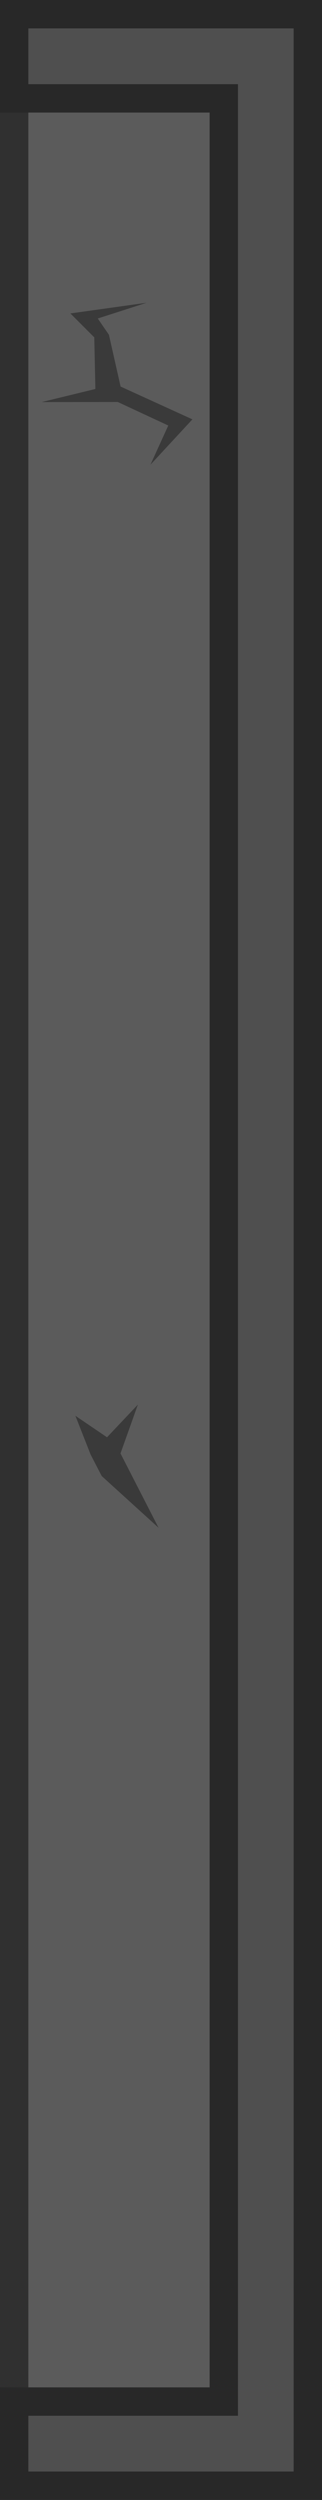 <svg xmlns="http://www.w3.org/2000/svg" width="85.866" height="665.376" viewBox="0 0 45.437 352.095"><path d="M63.383 165.248h41.437v348.095H63.383z" style="display:inline;fill:#5b5b5b;fill-opacity:1;stroke:#303030;stroke-width:4;stroke-dasharray:none;stroke-opacity:1" transform="translate(-61.383 -163.248)"/><path d="M63.383 165.248v11.855h29.582v324.384H63.383v11.856h41.437V165.248z" style="fill:#4f4f4f;fill-opacity:1;stroke:#282828;stroke-width:4;stroke-dasharray:none;stroke-opacity:1" transform="translate(-61.383 -163.248)"/><path d="m76.752 210.395 1.649 7.296 10.133 4.619-5.926 6.396 2.52-5.527-7.129-3.315-10.74.014 7.583-1.845-.156-7.27-3.373-3.37 10.766-1.507-6.902 2.22z" style="display:inline;fill:#3a3a3a;fill-opacity:1;stroke:none;stroke-width:1.519;stroke-linecap:round;stroke-linejoin:round;stroke-miterlimit:29;stroke-dasharray:none;stroke-opacity:1" transform="translate(-61.383 -163.248)"/><path d="m75.734 371.133 8.025 7.291-5.374-10.472 2.456-6.88-4.357 4.606-4.462-3.029 2.142 5.45z" style="display:inline;fill:#3a3a3a;fill-opacity:1;stroke:none;stroke-width:2.646;stroke-linecap:round;stroke-linejoin:round;stroke-miterlimit:29;stroke-dasharray:none;stroke-opacity:1" transform="translate(-61.383 -163.248)"/></svg>